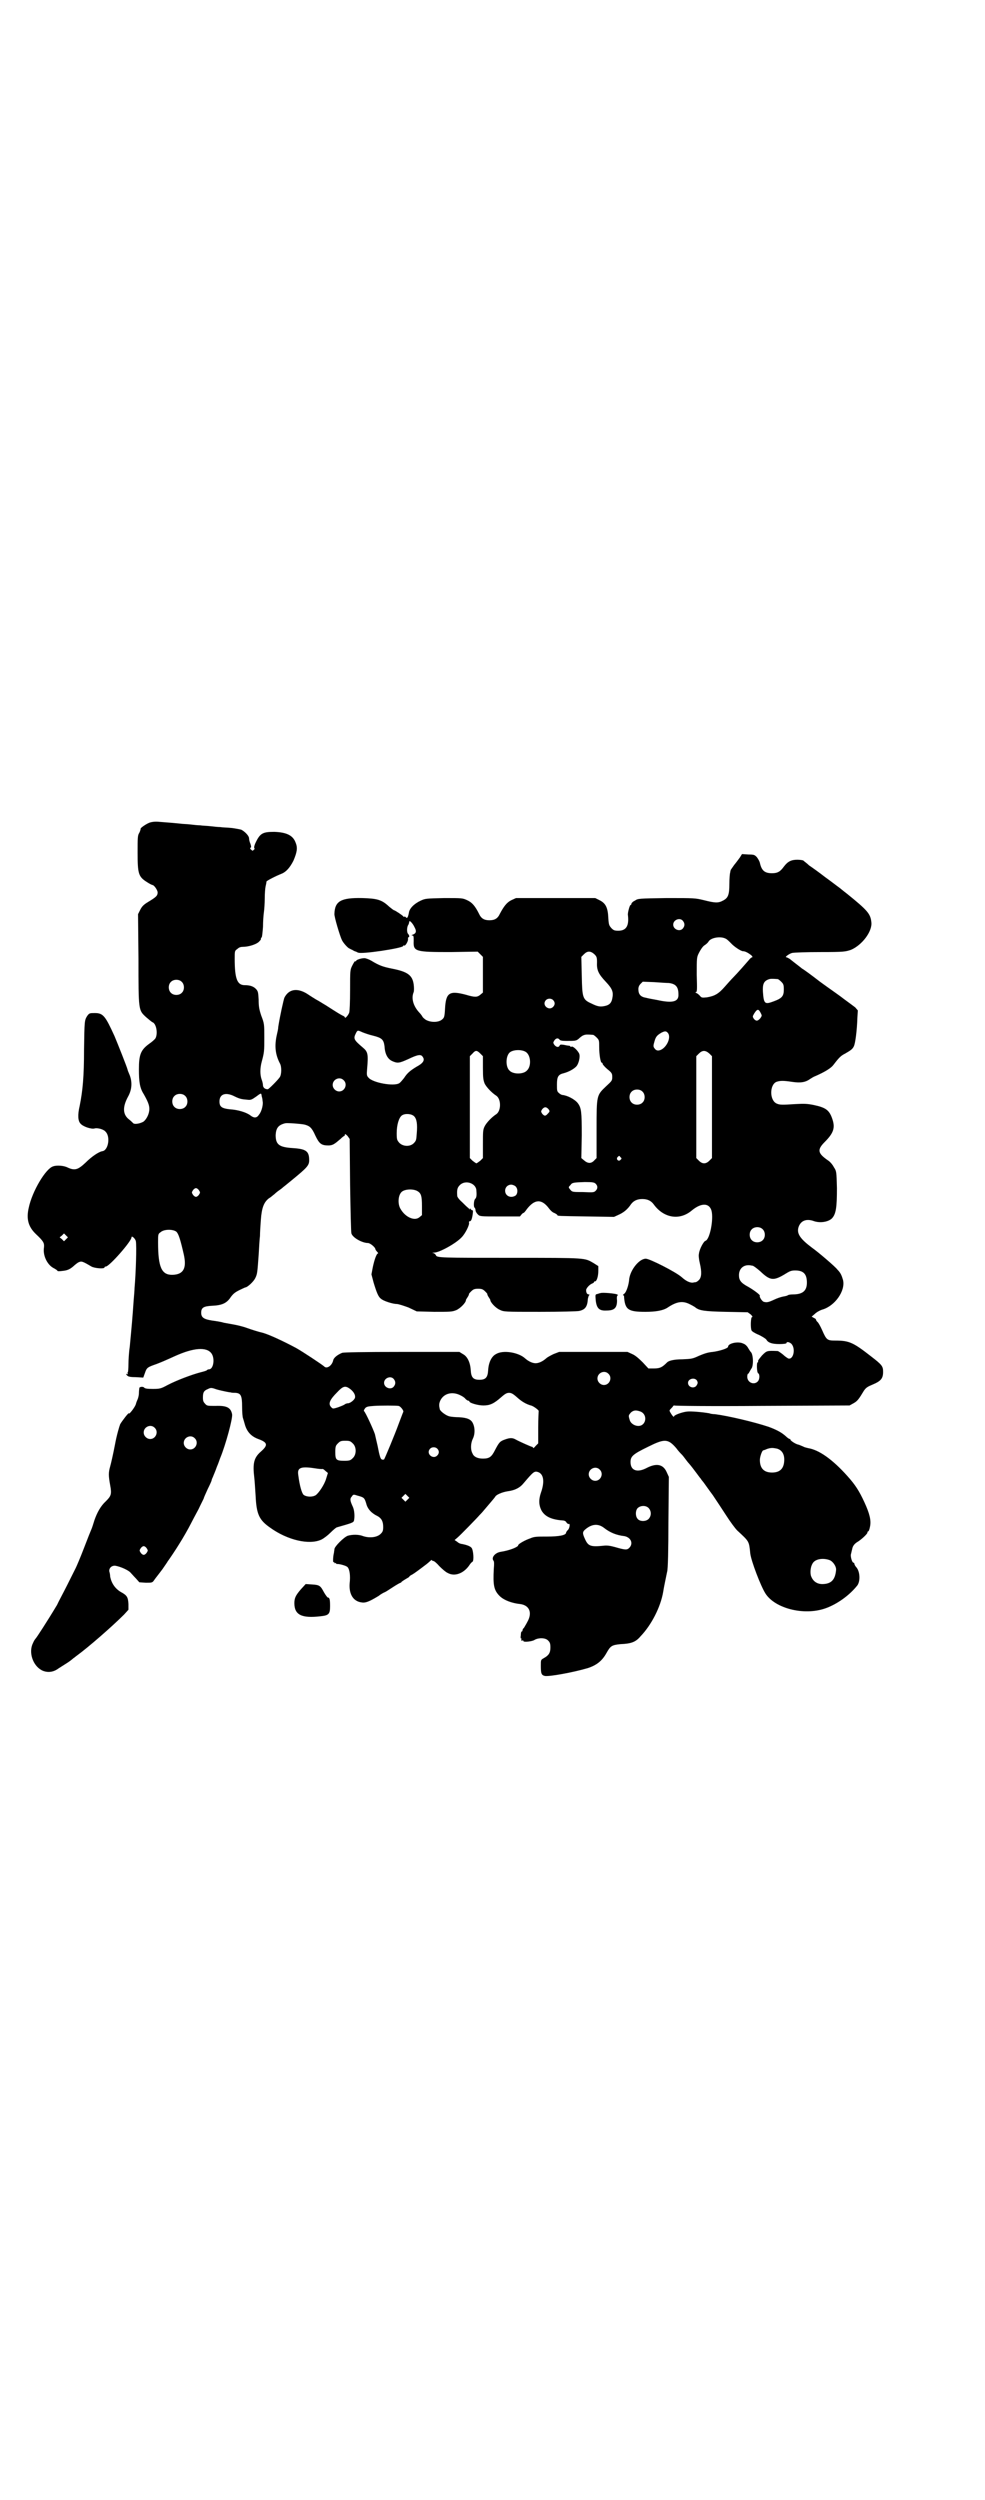 <?xml version="1.0" standalone="no"?>
<!DOCTYPE svg PUBLIC "-//W3C//DTD SVG 20010904//EN"
 "http://www.w3.org/TR/2001/REC-SVG-20010904/DTD/svg10.dtd">
<svg version="1.0" xmlns="http://www.w3.org/2000/svg"
 width="1131pt" height="2870pt" viewBox="0 0 1131 2870"
 preserveAspectRatio="xMidYMid meet">
<g transform="translate(0,2870) scale(0.5,-0.5)"
fill="#000000" stroke="none">
<path d="M343 3851 c-8 -3 -22 -13 -20 -14 0 -1 -1 -5 -3 -9 -4 -6 -4 -11 -4
-46 0 -48 2 -55 21 -67 6 -4 12 -7 13 -7 4 0 12 -12 12 -17 0 -8 -4 -11 -22
-22 -10 -6 -14 -10 -18 -18 l-5 -10 1 -102 c0 -120 0 -118 17 -134 7 -6 13
-11 15 -12 9 -3 13 -26 7 -37 -2 -3 -9 -9 -15 -13 -19 -14 -23 -25 -23 -58 0
-29 2 -43 11 -57 9 -16 13 -25 13 -34 0 -11 -6 -23 -13 -29 -8 -5 -21 -7 -24
-4 -2 2 -6 6 -10 9 -14 11 -15 28 -2 52 9 16 10 33 4 49 -3 7 -5 12 -5 13 -1
5 -22 58 -30 77 -21 46 -26 53 -45 53 -12 0 -13 0 -18 -7 -6 -10 -6 -11 -7
-76 0 -63 -3 -95 -10 -130 -5 -21 -4 -35 2 -41 6 -7 25 -13 32 -11 7 2 21 -2
25 -7 12 -11 7 -42 -6 -45 -9 -1 -26 -13 -39 -26 -18 -17 -25 -19 -41 -12 -9
5 -26 6 -34 3 -17 -5 -48 -57 -56 -95 -6 -26 -1 -44 17 -61 17 -16 19 -20 18
-30 -3 -18 7 -39 21 -47 6 -3 10 -6 10 -7 0 -1 5 -1 12 0 11 1 17 4 25 11 2 2
7 6 10 8 8 4 9 4 31 -9 7 -4 30 -6 30 -2 0 1 1 2 3 2 8 0 59 58 59 67 0 5 9
-3 10 -9 2 -10 0 -74 -3 -107 0 -4 -1 -17 -2 -28 -3 -43 -4 -54 -9 -107 -2
-13 -3 -31 -3 -40 0 -10 -1 -18 -1 -18 -1 0 -1 -1 -1 -3 1 -3 1 -3 -1 -2 -3 2
-3 -1 1 -4 2 -2 8 -3 19 -3 l17 -1 4 11 c4 12 6 13 26 20 13 5 20 8 42 18 44
20 74 22 85 6 8 -12 4 -36 -6 -36 -2 0 -4 -1 -5 -2 0 -1 -7 -3 -15 -5 -19 -5
-54 -18 -75 -29 -15 -8 -17 -9 -34 -9 -14 0 -18 1 -20 3 -2 3 -11 2 -11 -1 0
-1 -1 -6 -1 -12 0 -5 -2 -12 -3 -14 -1 -2 -3 -7 -4 -11 -2 -7 -16 -25 -16 -21
0 3 -16 -18 -20 -25 -2 -5 -8 -25 -12 -47 -4 -21 -9 -43 -11 -50 -4 -14 -4
-21 0 -43 4 -21 2 -25 -10 -37 -12 -11 -20 -26 -26 -43 -3 -10 -6 -19 -7 -21
-1 -2 -9 -22 -17 -43 -8 -21 -17 -42 -19 -46 -2 -4 -11 -22 -20 -40 -9 -18
-20 -38 -23 -45 -24 -40 -47 -75 -49 -77 -1 -1 -4 -5 -6 -10 -11 -21 -1 -52
20 -63 12 -6 26 -5 38 4 6 4 16 10 22 14 6 4 12 9 13 10 2 1 5 4 8 6 26 19 80
66 108 94 l10 11 0 13 c-1 16 -3 20 -18 28 -13 8 -21 20 -24 35 0 4 -1 9 -2
12 -1 8 6 14 14 13 12 -2 29 -10 34 -15 3 -3 8 -9 13 -14 l8 -9 15 -1 c14 0
15 0 19 6 3 4 5 7 6 8 1 1 6 8 13 17 6 9 12 17 12 18 2 2 20 29 26 39 9 14 22
37 27 47 3 6 11 21 18 34 6 13 12 24 12 25 0 1 4 10 9 21 5 10 9 19 9 20 0 1
1 4 3 8 1 3 6 14 9 23 4 9 7 19 8 21 12 29 29 91 27 100 -3 15 -12 20 -38 19
-18 0 -20 0 -24 5 -4 4 -5 7 -5 14 0 12 2 16 12 20 6 3 8 3 19 -1 7 -2 16 -4
21 -5 5 -1 10 -2 12 -2 2 -1 7 -1 11 -1 12 -1 15 -6 15 -32 0 -12 1 -24 2 -26
1 -3 3 -10 5 -17 5 -15 14 -25 30 -31 22 -8 23 -14 6 -29 -16 -14 -19 -27 -15
-60 1 -8 2 -27 3 -41 2 -43 8 -56 34 -74 39 -28 89 -40 117 -27 6 3 15 10 21
16 6 6 12 11 14 12 35 10 39 11 40 16 2 9 1 24 -3 32 -6 13 -7 18 -2 23 3 5 4
5 13 2 15 -4 16 -5 20 -18 3 -13 13 -23 26 -29 9 -5 13 -12 13 -25 0 -8 -1
-11 -5 -15 -8 -9 -26 -11 -41 -6 -10 4 -24 4 -35 1 -9 -3 -31 -25 -31 -31 0
-2 -1 -6 -1 -8 -2 -7 -3 -23 -1 -22 1 1 2 0 2 -1 0 -1 1 -2 2 -1 1 1 2 0 2 -1
0 -1 1 -1 3 -1 6 0 20 -4 23 -7 5 -5 7 -20 5 -37 -2 -25 8 -41 26 -44 10 -2
18 1 41 15 6 5 13 8 13 8 1 0 9 5 18 11 9 6 18 11 19 11 1 0 2 1 2 2 0 0 4 3
9 6 5 3 9 5 9 6 0 1 3 3 7 5 5 3 12 8 33 24 1 1 5 4 7 6 3 3 5 4 5 3 0 -1 1
-2 3 -2 2 0 8 -5 14 -12 7 -7 15 -14 20 -16 15 -8 35 -1 48 17 3 5 7 9 8 9 4
3 2 27 -2 32 -3 4 -12 7 -22 9 -3 0 -8 2 -11 5 l-6 4 7 6 c6 5 45 45 50 51 1
1 6 6 10 11 11 13 24 28 26 31 2 5 16 11 29 13 16 2 28 8 36 18 23 27 25 29
34 26 13 -5 15 -23 6 -48 -5 -15 -5 -28 2 -41 8 -13 22 -20 48 -22 4 0 8 -2 9
-5 2 -2 4 -4 5 -3 4 2 2 -11 -2 -14 -2 -2 -4 -5 -4 -6 0 -6 -16 -9 -44 -9 -23
0 -29 0 -38 -4 -12 -4 -28 -13 -28 -16 0 -4 -20 -12 -40 -15 -13 -2 -22 -13
-17 -20 2 -2 2 -8 1 -19 -2 -38 0 -50 15 -64 9 -8 26 -15 46 -17 21 -3 28 -20
16 -41 -3 -6 -7 -12 -8 -14 -2 -1 -3 -4 -3 -5 0 -2 -1 -3 -2 -3 -1 0 -2 -4 -2
-9 -1 -5 0 -8 1 -7 1 0 1 -1 0 -3 0 -2 0 -2 2 -2 2 1 3 1 3 -1 0 -3 21 -1 26
3 9 5 25 5 31 -2 4 -4 5 -7 5 -16 0 -12 -4 -18 -15 -24 -7 -4 -7 -4 -7 -17 0
-18 1 -22 9 -24 10 -2 65 8 99 18 21 7 33 17 43 35 9 16 12 18 32 20 25 1 35
5 46 18 25 26 46 67 52 102 1 8 7 36 9 46 2 5 3 54 3 113 l1 105 -5 11 c-8 18
-23 21 -45 10 -22 -12 -38 -7 -38 13 0 13 5 18 40 35 38 19 46 19 65 -3 5 -7
11 -13 13 -15 2 -2 5 -6 8 -10 3 -4 6 -8 8 -10 6 -7 9 -11 18 -23 5 -7 9 -12
10 -13 0 -1 3 -4 6 -8 3 -4 12 -17 21 -29 8 -12 22 -33 31 -47 9 -14 20 -29
25 -34 28 -26 27 -24 30 -53 2 -17 24 -75 35 -92 22 -34 88 -51 137 -34 26 9
55 29 74 53 7 10 6 31 -2 41 -3 3 -5 7 -5 9 0 1 -1 2 -2 2 -3 0 -7 13 -6 19 1
3 2 9 3 12 1 7 5 12 11 16 9 5 24 19 24 22 0 2 1 3 2 3 1 0 3 5 4 11 3 14 -1
30 -13 56 -12 26 -21 40 -39 60 -34 38 -65 60 -90 64 -4 1 -9 2 -12 4 -3 1 -7
3 -10 4 -7 1 -20 10 -19 12 1 0 0 1 -1 1 -2 0 -6 3 -9 6 -10 9 -21 15 -40 22
-33 11 -92 25 -123 29 -5 0 -11 1 -13 2 -17 3 -43 5 -51 4 -11 -1 -30 -8 -30
-11 0 -3 -4 1 -8 8 -2 3 -3 6 -2 6 0 1 3 4 6 7 2 3 4 5 4 4 0 -1 85 -2 201 -1
l202 1 9 5 c9 5 12 9 24 29 5 7 8 9 20 14 19 8 24 14 24 29 0 13 -2 16 -28 36
-41 32 -50 36 -82 36 -18 0 -20 1 -30 24 -4 9 -9 18 -11 19 -2 2 -3 4 -3 5 0
1 -2 3 -5 4 l-5 3 7 6 c4 4 11 8 17 10 29 8 54 43 48 68 -3 10 -5 16 -13 24
-4 6 -45 41 -58 50 -28 21 -36 33 -31 48 5 14 17 19 33 14 15 -6 34 -3 43 5
10 10 12 26 12 70 -1 38 -1 39 -7 48 -3 6 -9 13 -14 16 -23 16 -25 24 -7 42
20 20 24 32 18 51 -7 22 -15 28 -44 34 -15 3 -22 3 -41 2 -31 -2 -36 -2 -43 1
-17 7 -17 43 -1 50 9 3 16 3 36 0 20 -3 31 -1 42 7 3 2 8 5 11 6 23 10 37 19
42 26 13 17 17 21 27 26 12 7 17 10 20 17 3 6 7 34 8 66 l1 16 -6 7 c-4 3 -16
12 -27 20 -10 8 -35 25 -54 39 -18 14 -37 28 -41 30 -6 5 -13 10 -28 22 -3 2
-7 4 -8 4 -5 0 6 8 13 10 5 1 34 2 65 2 56 0 57 1 70 5 26 11 50 43 47 64 -2
19 -9 27 -56 65 -8 6 -16 13 -19 15 -3 2 -17 13 -31 23 -14 11 -31 23 -37 27
-5 5 -11 9 -13 11 -1 1 -8 2 -14 2 -14 0 -22 -4 -31 -16 -8 -11 -14 -15 -27
-15 -17 0 -24 6 -28 24 -1 4 -4 9 -7 13 -5 5 -6 6 -19 6 l-15 1 -5 -8 c-3 -4
-8 -11 -13 -17 -4 -6 -8 -11 -8 -12 0 0 -1 -3 -1 -5 -1 -2 -2 -14 -2 -26 0
-26 -3 -33 -15 -39 -11 -6 -19 -5 -43 1 -21 5 -21 5 -86 5 -65 -1 -66 -1 -73
-6 -5 -2 -8 -6 -8 -7 0 -2 -1 -3 -2 -3 -2 0 -7 -19 -6 -23 3 -25 -4 -36 -22
-36 -9 0 -11 1 -16 6 -5 6 -6 7 -7 23 -1 24 -6 34 -20 41 l-10 5 -91 0 -91 0
-11 -5 c-10 -5 -17 -14 -26 -31 -5 -11 -12 -15 -24 -15 -12 0 -19 4 -24 15 -9
18 -16 26 -27 31 -11 5 -11 5 -53 5 -42 -1 -43 -1 -54 -6 -15 -7 -26 -18 -27
-28 -2 -10 -4 -14 -7 -10 -1 1 -2 2 -4 1 -1 0 -2 0 -2 1 -1 2 -19 14 -21 14
-1 0 -6 4 -11 8 -17 16 -27 19 -62 20 -49 1 -63 -7 -64 -36 -1 -6 13 -52 17
-60 3 -7 15 -20 18 -20 0 0 3 -2 6 -3 3 -2 7 -4 9 -4 1 -1 3 -2 4 -2 5 -5 104
10 104 15 0 1 1 2 2 1 3 -2 10 11 9 15 0 2 0 4 1 4 3 0 2 5 -1 8 -3 3 -3 16 1
21 1 2 1 3 2 7 0 4 8 -4 12 -13 5 -9 4 -14 -4 -17 -3 -1 -4 -2 -1 -2 3 0 3 -2
3 -13 -1 -24 4 -25 85 -25 l62 1 6 -6 6 -6 0 -41 0 -41 -6 -5 c-7 -6 -13 -6
-33 0 -38 10 -46 5 -48 -32 -1 -19 -2 -21 -7 -25 -8 -7 -27 -7 -38 0 -4 3 -7
6 -7 7 0 0 -3 5 -7 9 -14 15 -19 33 -13 47 1 3 1 11 0 18 -3 21 -14 29 -50 36
-20 4 -29 7 -47 18 -5 3 -13 6 -16 6 -8 0 -19 -4 -19 -6 0 -1 -1 -2 -2 -1 -1
1 -4 -4 -7 -10 -5 -10 -5 -11 -5 -57 0 -27 -1 -48 -2 -51 -2 -6 -10 -15 -10
-11 0 1 -2 3 -5 4 -6 3 -11 6 -39 24 -7 4 -16 10 -22 13 -5 3 -16 10 -22 14
-22 13 -41 10 -51 -10 -2 -6 -10 -41 -14 -67 0 -5 -2 -12 -3 -17 -6 -26 -4
-46 7 -67 4 -7 4 -26 -1 -32 -5 -7 -25 -27 -27 -27 -6 0 -10 3 -11 8 0 3 -1 9
-3 14 -4 11 -4 26 0 41 6 22 6 25 6 56 0 30 0 32 -7 50 -5 15 -6 22 -6 37 -1
15 -1 18 -5 23 -6 7 -14 10 -27 10 -17 0 -23 14 -23 61 0 17 0 18 6 22 4 4 8
5 13 5 12 0 29 5 36 11 3 3 6 6 5 7 0 0 0 2 2 4 1 1 2 11 3 24 0 11 1 26 2 33
1 7 2 21 2 32 0 11 1 24 2 28 1 4 2 9 2 11 1 2 20 12 35 18 10 4 19 14 27 30
8 19 10 29 5 41 -6 17 -21 24 -49 25 -27 0 -33 -3 -44 -27 -2 -5 -3 -9 -2 -10
1 -1 1 -3 -1 -4 -3 -3 -3 -3 -6 0 -3 2 -3 4 -1 5 1 1 1 3 -1 9 -2 4 -3 10 -3
12 0 6 -10 16 -18 20 -4 1 -14 3 -23 4 -9 1 -20 1 -25 2 -5 0 -15 1 -23 2 -8
1 -18 1 -23 2 -5 0 -15 1 -23 2 -8 1 -18 1 -24 2 -10 1 -20 2 -47 4 -10 1 -17
0 -23 -2z m1225 -225 c5 -6 5 -12 0 -18 -7 -8 -22 -2 -22 9 0 11 15 17 22 9z
m98 -41 c3 -1 8 -6 12 -10 8 -9 24 -19 28 -19 5 0 11 -3 19 -9 3 -3 4 -5 2 -5
-1 0 -5 -3 -7 -6 -6 -7 -27 -31 -36 -40 -4 -4 -13 -14 -20 -22 -14 -16 -23
-21 -41 -24 -11 -1 -12 -1 -16 4 -2 2 -5 5 -8 6 -2 1 -3 2 -1 2 3 0 3 6 2 40
0 39 0 40 5 50 3 6 8 14 12 17 5 3 9 7 10 9 5 9 27 13 39 7z m-301 -36 c5 -5
6 -7 6 -18 -1 -18 3 -27 20 -45 16 -17 18 -24 15 -39 -2 -10 -7 -15 -18 -17
-10 -2 -16 -1 -30 6 -20 9 -21 13 -22 64 l-1 43 6 6 c8 8 15 8 24 0z m421 -57
c1 0 5 -3 8 -6 5 -5 6 -7 6 -18 0 -15 -4 -20 -23 -27 -21 -8 -23 -6 -25 22 -1
17 2 24 12 28 5 2 8 2 22 1z m-1369 -6 c7 -6 7 -19 1 -25 -6 -7 -19 -7 -25 -1
-7 6 -7 19 -1 25 6 7 19 7 25 1z m1119 -3 c16 -2 22 -9 22 -26 1 -17 -13 -21
-49 -13 -11 2 -22 4 -25 5 -13 2 -18 8 -18 20 0 5 2 9 5 12 l5 5 26 -1 c14 -1
29 -2 34 -2z m-266 -39 c5 -5 5 -11 0 -16 -10 -10 -27 5 -16 16 4 4 12 4 16 0z
m477 -30 c3 -6 3 -6 -1 -12 -6 -7 -10 -7 -15 -1 -3 5 -3 5 1 12 7 11 10 11 15
1z m-915 -44 c5 -2 16 -6 25 -8 20 -5 24 -9 26 -24 1 -18 7 -29 17 -34 13 -6
17 -5 37 4 23 11 30 12 34 5 5 -7 1 -14 -14 -22 -15 -9 -22 -15 -29 -26 -4 -5
-9 -11 -11 -12 -12 -8 -62 1 -71 13 -4 4 -4 7 -3 19 3 35 2 40 -10 50 -20 17
-22 20 -16 32 4 8 4 8 15 3z m702 -2 c9 -12 -7 -40 -23 -40 -3 0 -6 2 -8 5 -3
4 -3 6 0 16 3 11 6 14 16 20 8 4 11 4 15 -1z m-172 -4 c1 0 5 -3 8 -6 6 -6 6
-7 6 -22 0 -17 3 -36 6 -36 1 0 2 -1 2 -3 0 -1 5 -7 11 -12 10 -8 11 -10 11
-18 0 -8 -1 -9 -14 -21 -22 -21 -22 -20 -22 -99 l0 -66 -5 -5 c-7 -8 -15 -8
-24 0 l-6 5 1 52 c0 55 -1 63 -9 74 -7 9 -24 18 -36 19 -1 0 -5 2 -7 4 -5 4
-5 6 -5 20 0 18 3 23 16 26 11 3 22 9 28 15 6 6 10 23 7 30 -4 8 -14 17 -17
16 -2 -1 -3 -1 -3 0 0 1 -2 2 -3 2 -2 0 -8 1 -12 2 -7 1 -9 1 -10 -2 -2 -4 -7
-4 -12 2 -3 5 -3 5 0 10 4 6 9 6 12 2 1 -2 6 -3 15 -3 21 0 23 0 29 5 3 3 8 7
11 8 5 2 8 2 22 1z m-155 -39 c12 -7 14 -33 3 -43 -8 -9 -32 -9 -40 0 -9 8 -9
32 0 41 7 7 27 8 37 2z m-104 -4 l6 -6 0 -27 c0 -24 1 -28 4 -36 4 -8 16 -21
27 -28 11 -8 11 -34 0 -42 -11 -7 -23 -20 -27 -28 -4 -8 -4 -12 -4 -41 l0 -32
-6 -6 c-4 -3 -8 -6 -9 -6 -1 0 -5 3 -9 6 l-6 6 0 117 0 117 6 6 c7 8 10 8 18
0z m526 0 l6 -6 0 -117 0 -117 -6 -6 c-4 -4 -8 -6 -12 -6 -4 0 -8 2 -12 6 l-6
6 0 117 0 117 6 6 c8 8 15 8 24 0z m-840 -61 c10 -9 3 -26 -10 -26 -8 0 -15 7
-15 15 0 13 16 20 25 11z m686 -26 c7 -6 7 -19 1 -25 -6 -7 -19 -7 -25 -1 -7
6 -7 19 -1 25 6 7 19 7 25 1z m-874 -11 c1 -3 2 -8 2 -11 2 -7 -2 -24 -8 -31
-5 -8 -11 -9 -20 -2 -9 7 -29 13 -47 14 -19 2 -24 6 -24 18 0 17 14 22 34 12
12 -6 17 -7 30 -8 8 -1 10 0 20 7 12 9 12 9 13 1z m-176 1 c7 -6 7 -19 1 -25
-6 -7 -19 -7 -25 -1 -7 6 -7 19 -1 25 6 7 19 7 25 1z m834 -30 c4 -5 4 -6 -1
-11 -5 -6 -8 -6 -13 0 -3 5 -3 5 0 10 5 6 9 6 14 1z m-308 -17 c6 -6 8 -18 6
-40 -1 -14 -1 -16 -7 -22 -8 -8 -24 -8 -33 1 -5 6 -6 7 -6 22 0 19 5 36 12 41
7 5 22 4 28 -2z m-252 -19 c12 -3 17 -7 25 -25 9 -19 14 -23 30 -23 10 0 14 3
28 15 4 4 8 7 9 7 0 0 1 1 1 3 0 2 2 1 6 -3 l5 -7 1 -106 c1 -58 2 -108 3
-111 3 -10 25 -22 38 -22 5 0 17 -10 17 -14 0 -1 2 -4 4 -6 2 -2 3 -4 2 -4 -3
0 -8 -13 -12 -32 l-3 -16 5 -19 c7 -23 11 -33 17 -37 5 -5 27 -12 36 -12 4 0
16 -4 27 -8 l19 -9 40 -1 c38 0 41 0 51 4 9 4 22 17 22 23 0 1 2 4 4 7 2 3 3
6 3 6 -1 1 2 4 5 7 5 5 8 6 16 6 8 0 11 -1 16 -6 3 -3 6 -6 5 -7 0 0 1 -3 3
-6 2 -3 4 -6 4 -7 0 -5 12 -18 21 -22 10 -5 10 -5 93 -5 46 0 86 1 90 2 14 3
19 10 20 28 1 4 2 8 3 8 1 1 1 2 -1 2 -4 0 -6 4 -6 10 0 4 8 13 14 15 2 1 4 2
4 3 0 1 1 2 2 2 4 -1 8 11 8 24 l0 11 -11 7 c-21 12 -14 12 -186 12 -165 0
-174 0 -176 6 -1 2 -3 4 -6 5 -3 0 -3 1 2 1 12 0 50 21 63 35 9 9 19 30 17 34
0 2 0 3 2 3 2 0 4 3 5 8 2 8 3 19 1 17 -1 0 -3 1 -4 3 -2 2 -3 2 -2 0 1 -2 -1
-1 -3 2 -3 2 -10 9 -15 14 -7 6 -11 12 -11 14 -1 14 0 19 6 25 13 13 38 4 38
-13 1 -12 0 -16 -3 -19 -3 -3 -4 -18 -1 -20 1 -1 2 -3 2 -6 0 -2 2 -6 5 -9 5
-5 5 -5 51 -5 l46 0 4 5 c2 2 4 4 4 3 0 -1 4 3 8 9 18 23 34 24 51 1 3 -4 8
-9 12 -10 4 -2 7 -4 7 -5 0 -2 3 -2 68 -3 l62 -1 11 5 c11 5 20 12 28 24 6 8
14 12 26 12 12 0 20 -4 26 -12 23 -32 60 -38 88 -14 22 18 40 17 45 -1 5 -20
-4 -66 -14 -69 -4 -1 -14 -19 -15 -30 -1 -3 0 -13 2 -21 5 -21 4 -33 -2 -39
-3 -3 -6 -5 -8 -5 -2 0 -5 -1 -7 -1 -6 0 -14 3 -25 13 -14 12 -73 42 -82 42
-15 0 -35 -25 -38 -46 -1 -15 -7 -31 -11 -34 -3 -2 -4 -4 -3 -4 1 0 2 -1 2 -2
2 -31 9 -36 49 -36 24 0 40 3 50 9 22 15 36 17 53 8 6 -3 11 -6 12 -7 9 -7 20
-9 70 -10 l50 -1 7 -5 c4 -4 5 -6 3 -6 -3 0 -4 -25 -1 -31 1 -2 9 -7 17 -10 8
-4 16 -9 17 -11 4 -7 13 -10 30 -10 9 0 16 1 16 2 0 4 6 3 11 -1 11 -11 5 -38
-7 -34 -2 1 -8 5 -12 9 -5 4 -11 8 -12 8 -25 1 -25 1 -36 -10 -5 -6 -10 -12
-9 -13 0 -2 0 -3 -1 -3 -3 0 -2 -24 1 -25 4 -2 4 -14 -1 -19 -9 -9 -24 -2 -24
11 0 4 1 7 2 7 1 0 2 2 3 4 1 2 3 5 4 7 6 6 5 34 -1 39 -1 1 -3 4 -6 9 -2 4
-7 9 -11 10 -11 6 -35 1 -35 -7 0 -4 -20 -10 -35 -12 -12 -1 -20 -4 -32 -9
-15 -7 -17 -7 -38 -8 -19 0 -31 -3 -35 -7 -11 -11 -16 -14 -30 -14 l-13 0 -13
14 c-9 9 -17 16 -24 19 l-11 5 -78 0 -79 0 -13 -5 c-6 -3 -14 -7 -17 -10 -8
-7 -17 -11 -24 -11 -7 0 -16 4 -24 11 -15 14 -51 20 -67 10 -10 -5 -17 -19
-18 -37 -1 -17 -6 -22 -20 -22 -14 0 -19 5 -20 22 -1 18 -8 32 -18 37 l-8 5
-131 0 c-93 0 -133 -1 -138 -2 -10 -4 -20 -11 -21 -18 -3 -12 -15 -20 -21 -13
-6 5 -48 33 -64 42 -28 15 -62 31 -77 35 -9 2 -25 7 -36 11 -11 4 -25 7 -31 8
-6 1 -16 3 -22 4 -6 2 -19 4 -27 5 -19 3 -25 7 -25 18 0 12 6 15 26 16 22 1
33 6 42 20 6 8 10 11 20 16 6 3 13 6 13 6 5 0 19 13 23 21 5 10 5 13 8 54 1
17 2 36 3 43 0 7 1 24 2 37 2 28 7 41 19 50 4 2 9 7 12 9 3 3 8 7 11 9 3 2 7
5 9 7 4 3 5 4 21 17 34 28 39 33 39 45 0 21 -7 26 -38 28 -31 2 -39 8 -39 30
1 16 6 23 22 27 5 1 34 -1 44 -3z m726 -75 c3 -3 3 -3 0 -6 -4 -5 -11 1 -7 6
4 4 4 4 7 0z m-57 -61 c5 -5 5 -11 0 -16 -4 -4 -6 -4 -29 -3 -23 0 -25 0 -29
5 -5 6 -5 6 0 11 4 6 7 6 33 7 19 0 22 -1 25 -4z m-184 -6 c6 -6 5 -17 0 -21
-11 -7 -24 -1 -24 11 0 8 6 14 14 14 3 0 8 -2 10 -4z m-727 -9 c3 -5 3 -5 0
-10 -2 -3 -5 -5 -7 -5 -2 0 -5 2 -7 5 -3 5 -3 5 0 10 2 3 5 5 7 5 2 0 5 -2 7
-5z m502 -2 c8 -5 10 -11 10 -34 l0 -21 -6 -5 c-11 -9 -32 0 -43 19 -7 11 -6
31 2 39 7 7 27 8 37 2z m792 -87 c7 -6 7 -19 1 -25 -6 -7 -19 -7 -25 -1 -7 6
-7 19 -1 25 6 7 19 7 25 1z m-1346 -6 c5 -5 9 -17 17 -52 7 -31 0 -46 -25 -47
-26 -1 -34 17 -34 75 0 18 0 19 6 23 8 7 28 7 36 1z m-253 -17 l-5 -5 -5 5 -5
4 5 4 5 5 5 -5 4 -4 -4 -4z m1576 -61 c2 0 10 -6 18 -13 22 -21 30 -22 54 -8
13 8 16 10 26 10 19 0 27 -8 27 -28 0 -19 -10 -27 -32 -27 -6 0 -11 -1 -12 -2
-1 -1 -5 -2 -11 -3 -5 -1 -14 -4 -20 -7 -13 -6 -17 -7 -24 -5 -4 1 -11 12 -9
14 1 2 -14 13 -26 20 -17 9 -22 15 -22 27 0 15 10 24 24 23 2 0 5 -1 7 -1z
m-331 -248 c10 -9 3 -26 -10 -26 -8 0 -15 7 -15 15 0 13 16 20 25 11z m-493
-12 c5 -6 5 -12 0 -18 -7 -8 -22 -2 -22 9 0 11 15 17 22 9z m696 -3 c3 -5 3
-7 -1 -13 -6 -7 -19 -3 -19 7 0 9 14 13 20 6z m-796 -20 c9 -7 13 -15 11 -21
-2 -5 -11 -12 -16 -12 -2 0 -6 -1 -8 -3 -5 -3 -21 -9 -26 -9 -1 0 -4 2 -6 5
-5 7 -1 16 15 32 14 15 19 16 30 8z m254 -15 c4 -2 9 -5 11 -8 2 -2 5 -4 6 -4
2 0 3 -1 3 -2 0 -3 19 -9 32 -9 15 0 24 4 41 19 9 8 13 10 18 10 5 0 9 -2 18
-10 12 -11 22 -16 32 -19 6 -1 20 -12 18 -13 0 -1 -1 -17 -1 -37 l0 -37 -6 -6
c-3 -4 -6 -6 -6 -4 0 1 -1 2 -2 2 -2 0 -29 12 -38 17 -7 4 -13 4 -24 0 -12 -4
-14 -7 -23 -24 -8 -16 -13 -20 -28 -20 -12 0 -21 4 -24 12 -5 9 -4 24 1 34 5
10 5 25 0 35 -4 9 -13 13 -32 14 -8 0 -18 1 -22 2 -8 2 -20 11 -22 16 -2 9 -2
13 1 20 8 17 28 22 47 12z m-143 -24 c4 0 13 -11 11 -14 -1 -2 -5 -13 -10 -26
-9 -25 -32 -80 -34 -83 -1 0 -3 -1 -5 0 -3 1 -5 6 -10 32 -2 9 -5 21 -6 26 -4
12 -22 51 -25 53 -1 1 0 3 2 6 3 4 6 5 21 6 15 1 50 1 56 0z m556 -13 c17 -7
13 -33 -5 -33 -9 0 -18 6 -20 14 -3 10 -3 10 3 17 6 5 11 6 22 2z m-1116 -37
c10 -9 3 -26 -10 -26 -8 0 -15 7 -15 15 0 13 16 20 25 11z m92 -24 c10 -9 3
-26 -10 -26 -8 0 -15 7 -15 15 0 13 16 20 25 11z m363 -12 c9 -8 9 -26 0 -34
-5 -5 -7 -6 -19 -6 -19 0 -21 2 -21 20 0 13 1 15 6 20 5 5 7 6 17 6 10 0 12
-1 17 -6z m194 -12 c5 -5 5 -11 0 -16 -10 -10 -27 5 -16 16 4 4 12 4 16 0z
m780 0 c11 -3 17 -12 17 -25 0 -20 -9 -30 -28 -30 -19 0 -28 10 -28 29 0 7 5
22 8 22 0 0 4 1 8 3 9 3 13 3 23 1z m-1056 -46 c6 -1 12 -1 12 -1 1 1 4 -1 7
-4 l6 -5 -4 -13 c-4 -14 -17 -33 -24 -38 -8 -5 -22 -4 -28 1 -4 4 -9 21 -12
45 -3 18 6 21 43 15z m649 -2 c10 -9 3 -26 -10 -26 -8 0 -15 7 -15 15 0 13 16
20 25 11z m-441 -69 l-5 -5 -4 4 -5 5 4 4 5 5 4 -4 5 -5 -4 -4z m554 -20 c6
-7 6 -17 0 -24 -6 -7 -21 -7 -26 0 -5 6 -5 18 0 24 7 7 20 7 26 0z m-103 -45
c14 -11 29 -17 47 -19 15 -3 21 -17 11 -27 -5 -5 -9 -5 -33 2 -11 3 -18 4 -26
3 -29 -3 -35 -1 -42 14 -7 15 -7 18 2 25 14 11 28 12 41 2z m-1050 -47 c3 -5
3 -5 0 -10 -2 -3 -5 -5 -7 -5 -2 0 -5 2 -7 5 -3 5 -3 5 0 10 2 3 5 5 7 5 2 0
5 -2 7 -5z m1568 -27 c8 -3 16 -15 15 -23 -2 -21 -10 -31 -29 -32 -15 -1 -25
7 -29 20 -2 10 0 23 6 30 7 8 23 10 37 5z"/>
<path d="M1379 2771 c-1 0 -4 -1 -7 -2 -5 -1 -5 -1 -4 -14 2 -19 8 -25 25 -24
18 0 24 6 24 23 -1 8 0 12 2 12 1 0 0 1 -2 2 -3 2 -34 5 -38 3z"/>
<path d="M691 2091 c-12 -14 -15 -20 -15 -32 0 -27 17 -35 60 -30 19 2 22 5
22 23 0 15 -1 20 -5 20 -1 0 -5 5 -9 12 -8 15 -10 17 -27 18 l-15 1 -11 -12z"/>
</g>
</svg>
